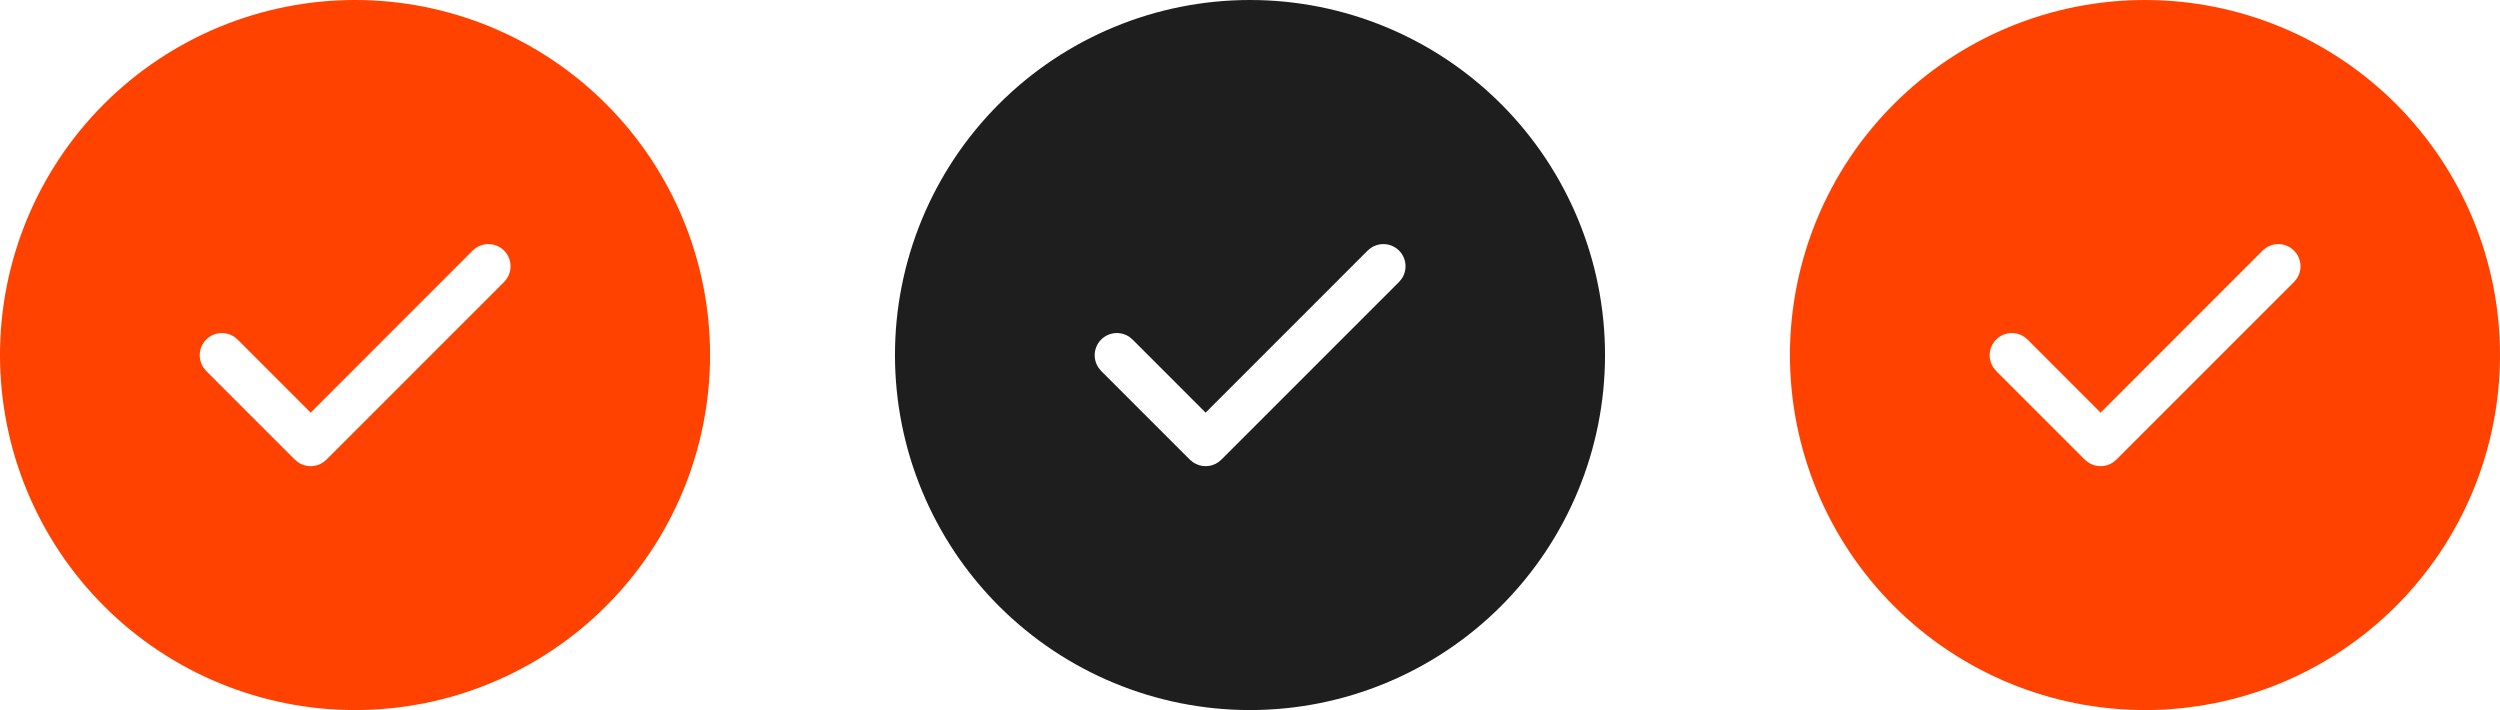 <svg width="676" height="192" viewBox="0 0 676 192" fill="none" xmlns="http://www.w3.org/2000/svg">
<path d="M96 0C121.461 0 145.879 10.114 163.882 28.118C181.886 46.121 192 70.539 192 96C192 121.461 181.886 145.879 163.882 163.882C145.879 181.886 121.461 192 96 192C70.539 192 46.121 181.886 28.118 163.882C10.114 145.879 0 121.461 0 96C0 70.539 10.114 46.121 28.118 28.118C46.121 10.114 70.539 0 96 0ZM136.296 67.752C135.302 66.763 133.994 66.153 132.598 66.028C131.201 65.903 129.805 66.271 128.652 67.068L127.812 67.752L84 111.576L64.248 91.812L63.408 91.116C62.252 90.32 60.854 89.954 59.456 90.082C58.059 90.21 56.75 90.824 55.758 91.817C54.767 92.811 54.154 94.12 54.028 95.518C53.902 96.916 54.27 98.313 55.068 99.468L55.752 100.308L79.752 124.308L80.592 124.992C81.594 125.683 82.783 126.054 84 126.054C85.217 126.054 86.406 125.683 87.408 124.992L88.248 124.296L136.296 76.248L136.992 75.408C137.791 74.252 138.158 72.853 138.031 71.454C137.904 70.055 137.29 68.745 136.296 67.752Z" fill="#FF4200"/>
<path d="M338 0C363.461 0 387.879 10.114 405.882 28.118C423.886 46.121 434 70.539 434 96C434 121.461 423.886 145.879 405.882 163.882C387.879 181.886 363.461 192 338 192C312.539 192 288.121 181.886 270.118 163.882C252.114 145.879 242 121.461 242 96C242 70.539 252.114 46.121 270.118 28.118C288.121 10.114 312.539 0 338 0ZM378.296 67.752C377.302 66.763 375.994 66.153 374.598 66.028C373.201 65.903 371.805 66.271 370.652 67.068L369.812 67.752L326 111.576L306.248 91.812L305.408 91.116C304.252 90.32 302.854 89.954 301.456 90.082C300.059 90.21 298.75 90.824 297.758 91.817C296.767 92.811 296.155 94.12 296.028 95.518C295.902 96.916 296.27 98.313 297.068 99.468L297.752 100.308L321.752 124.308L322.592 124.992C323.594 125.683 324.783 126.054 326 126.054C327.217 126.054 328.406 125.683 329.408 124.992L330.248 124.296L378.296 76.248L378.992 75.408C379.791 74.252 380.158 72.853 380.031 71.454C379.904 70.055 379.29 68.745 378.296 67.752Z" fill="#1E1E1E"/>
<path d="M580 0C605.461 0 629.879 10.114 647.882 28.118C665.886 46.121 676 70.539 676 96C676 121.461 665.886 145.879 647.882 163.882C629.879 181.886 605.461 192 580 192C554.539 192 530.121 181.886 512.118 163.882C494.114 145.879 484 121.461 484 96C484 70.539 494.114 46.121 512.118 28.118C530.121 10.114 554.539 0 580 0ZM620.296 67.752C619.302 66.763 617.994 66.153 616.598 66.028C615.201 65.903 613.805 66.271 612.652 67.068L611.812 67.752L568 111.576L548.248 91.812L547.408 91.116C546.252 90.32 544.854 89.954 543.456 90.082C542.059 90.21 540.75 90.824 539.758 91.817C538.767 92.811 538.155 94.12 538.028 95.518C537.902 96.916 538.27 98.313 539.068 99.468L539.752 100.308L563.752 124.308L564.592 124.992C565.594 125.683 566.783 126.054 568 126.054C569.217 126.054 570.406 125.683 571.408 124.992L572.248 124.296L620.296 76.248L620.992 75.408C621.791 74.252 622.158 72.853 622.031 71.454C621.904 70.055 621.29 68.745 620.296 67.752Z" fill="#FF4200"/>
</svg>
